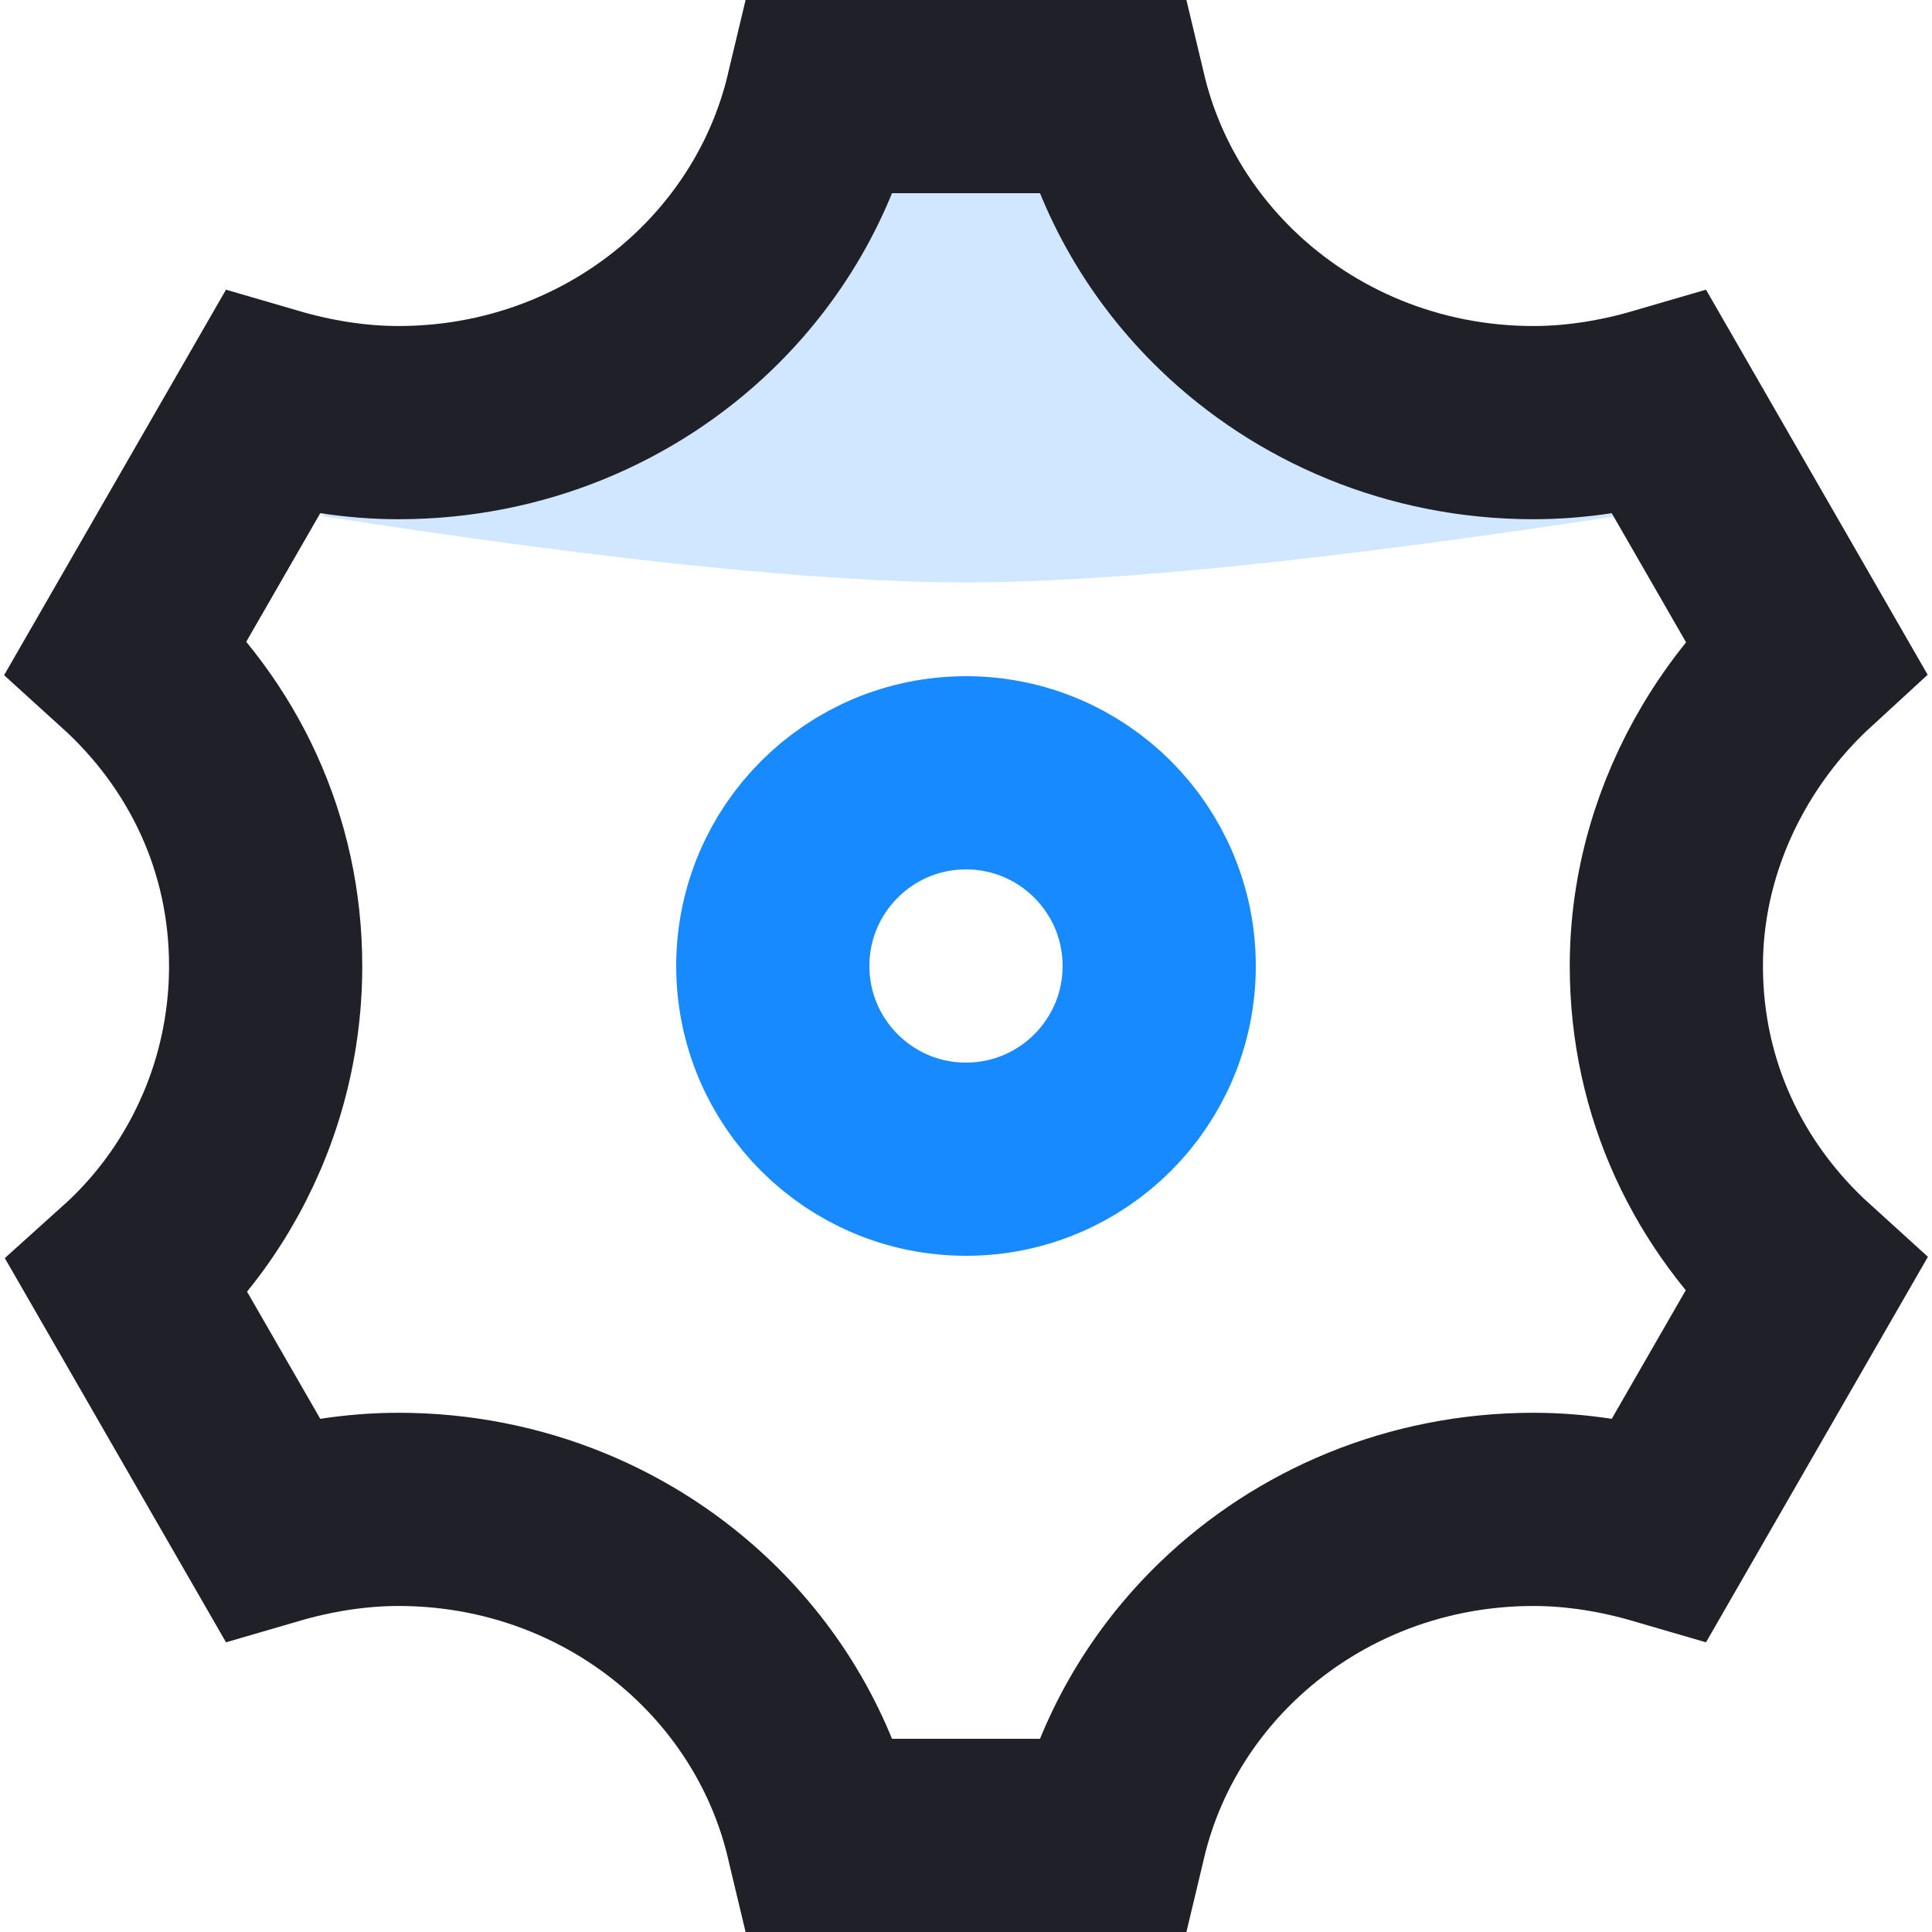 <?xml version="1.0" encoding="UTF-8"?>
<svg width="20px" height="20px" viewBox="0 0 20 20" version="1.1" xmlns="http://www.w3.org/2000/svg" xmlns:xlink="http://www.w3.org/1999/xlink">
    <title>user list_left_ic_setup</title>
    <g id="Page-1" stroke="none" stroke-width="1" fill="none" fill-rule="evenodd">
        <g id="用户列表" transform="translate(-20, -1047)">
            <g id="7" transform="translate(0, 1022)">
                <g id="user-list_left_ic_setup" transform="translate(20, 25)">
                    <rect id="Rectangle-4" fill="#C84040" opacity="0" x="0" y="0" width="20" height="20"></rect>
                    <path d="M3.324,5.341 C6.272,5.8 8.497,6.029 10,6.029 C11.503,6.029 13.751,5.8 16.745,5.341 L13,3.301 L10.034,1.04 L8.853,1.53 L5.808,4.073 L3.324,5.341 Z" id="路径-5" fill="#178AFF" opacity="0.2"></path>
                    <path d="M11.492,1 C11.686,1.814 12.113,2.54 12.703,3.109 C13.513,3.89 14.633,4.375 15.875,4.375 C16.321,4.375 16.768,4.301 17.186,4.179 L17.186,4.179 L18.689,6.79 C18.37,7.083 18.091,7.426 17.865,7.805 C17.478,8.454 17.25,9.209 17.25,10 C17.25,11.268 17.789,12.394 18.689,13.21 L18.689,13.21 L17.186,15.821 C16.768,15.699 16.321,15.625 15.875,15.625 C14.633,15.625 13.513,16.11 12.703,16.891 C12.113,17.46 11.686,18.186 11.492,19 L11.492,19 L8.508,19 C8.314,18.186 7.887,17.46 7.297,16.891 C6.487,16.11 5.367,15.625 4.125,15.625 C3.679,15.625 3.232,15.699 2.814,15.821 L2.814,15.821 L1.32,13.226 C1.641,12.937 1.917,12.601 2.138,12.229 C2.529,11.573 2.75,10.807 2.75,10 C2.75,8.732 2.211,7.606 1.311,6.79 L1.311,6.79 L2.814,4.179 C3.232,4.301 3.679,4.375 4.125,4.375 C5.367,4.375 6.487,3.89 7.297,3.109 C7.887,2.54 8.314,1.814 8.508,1 L8.508,1 Z" id="路径" stroke="#1F2028" stroke-width="2" fill-rule="nonzero"></path>
                    <circle id="椭圆形" stroke="#178AFF" stroke-width="2" cx="10" cy="10" r="2"></circle>
                </g>
            </g>
        </g>
    </g>
</svg>